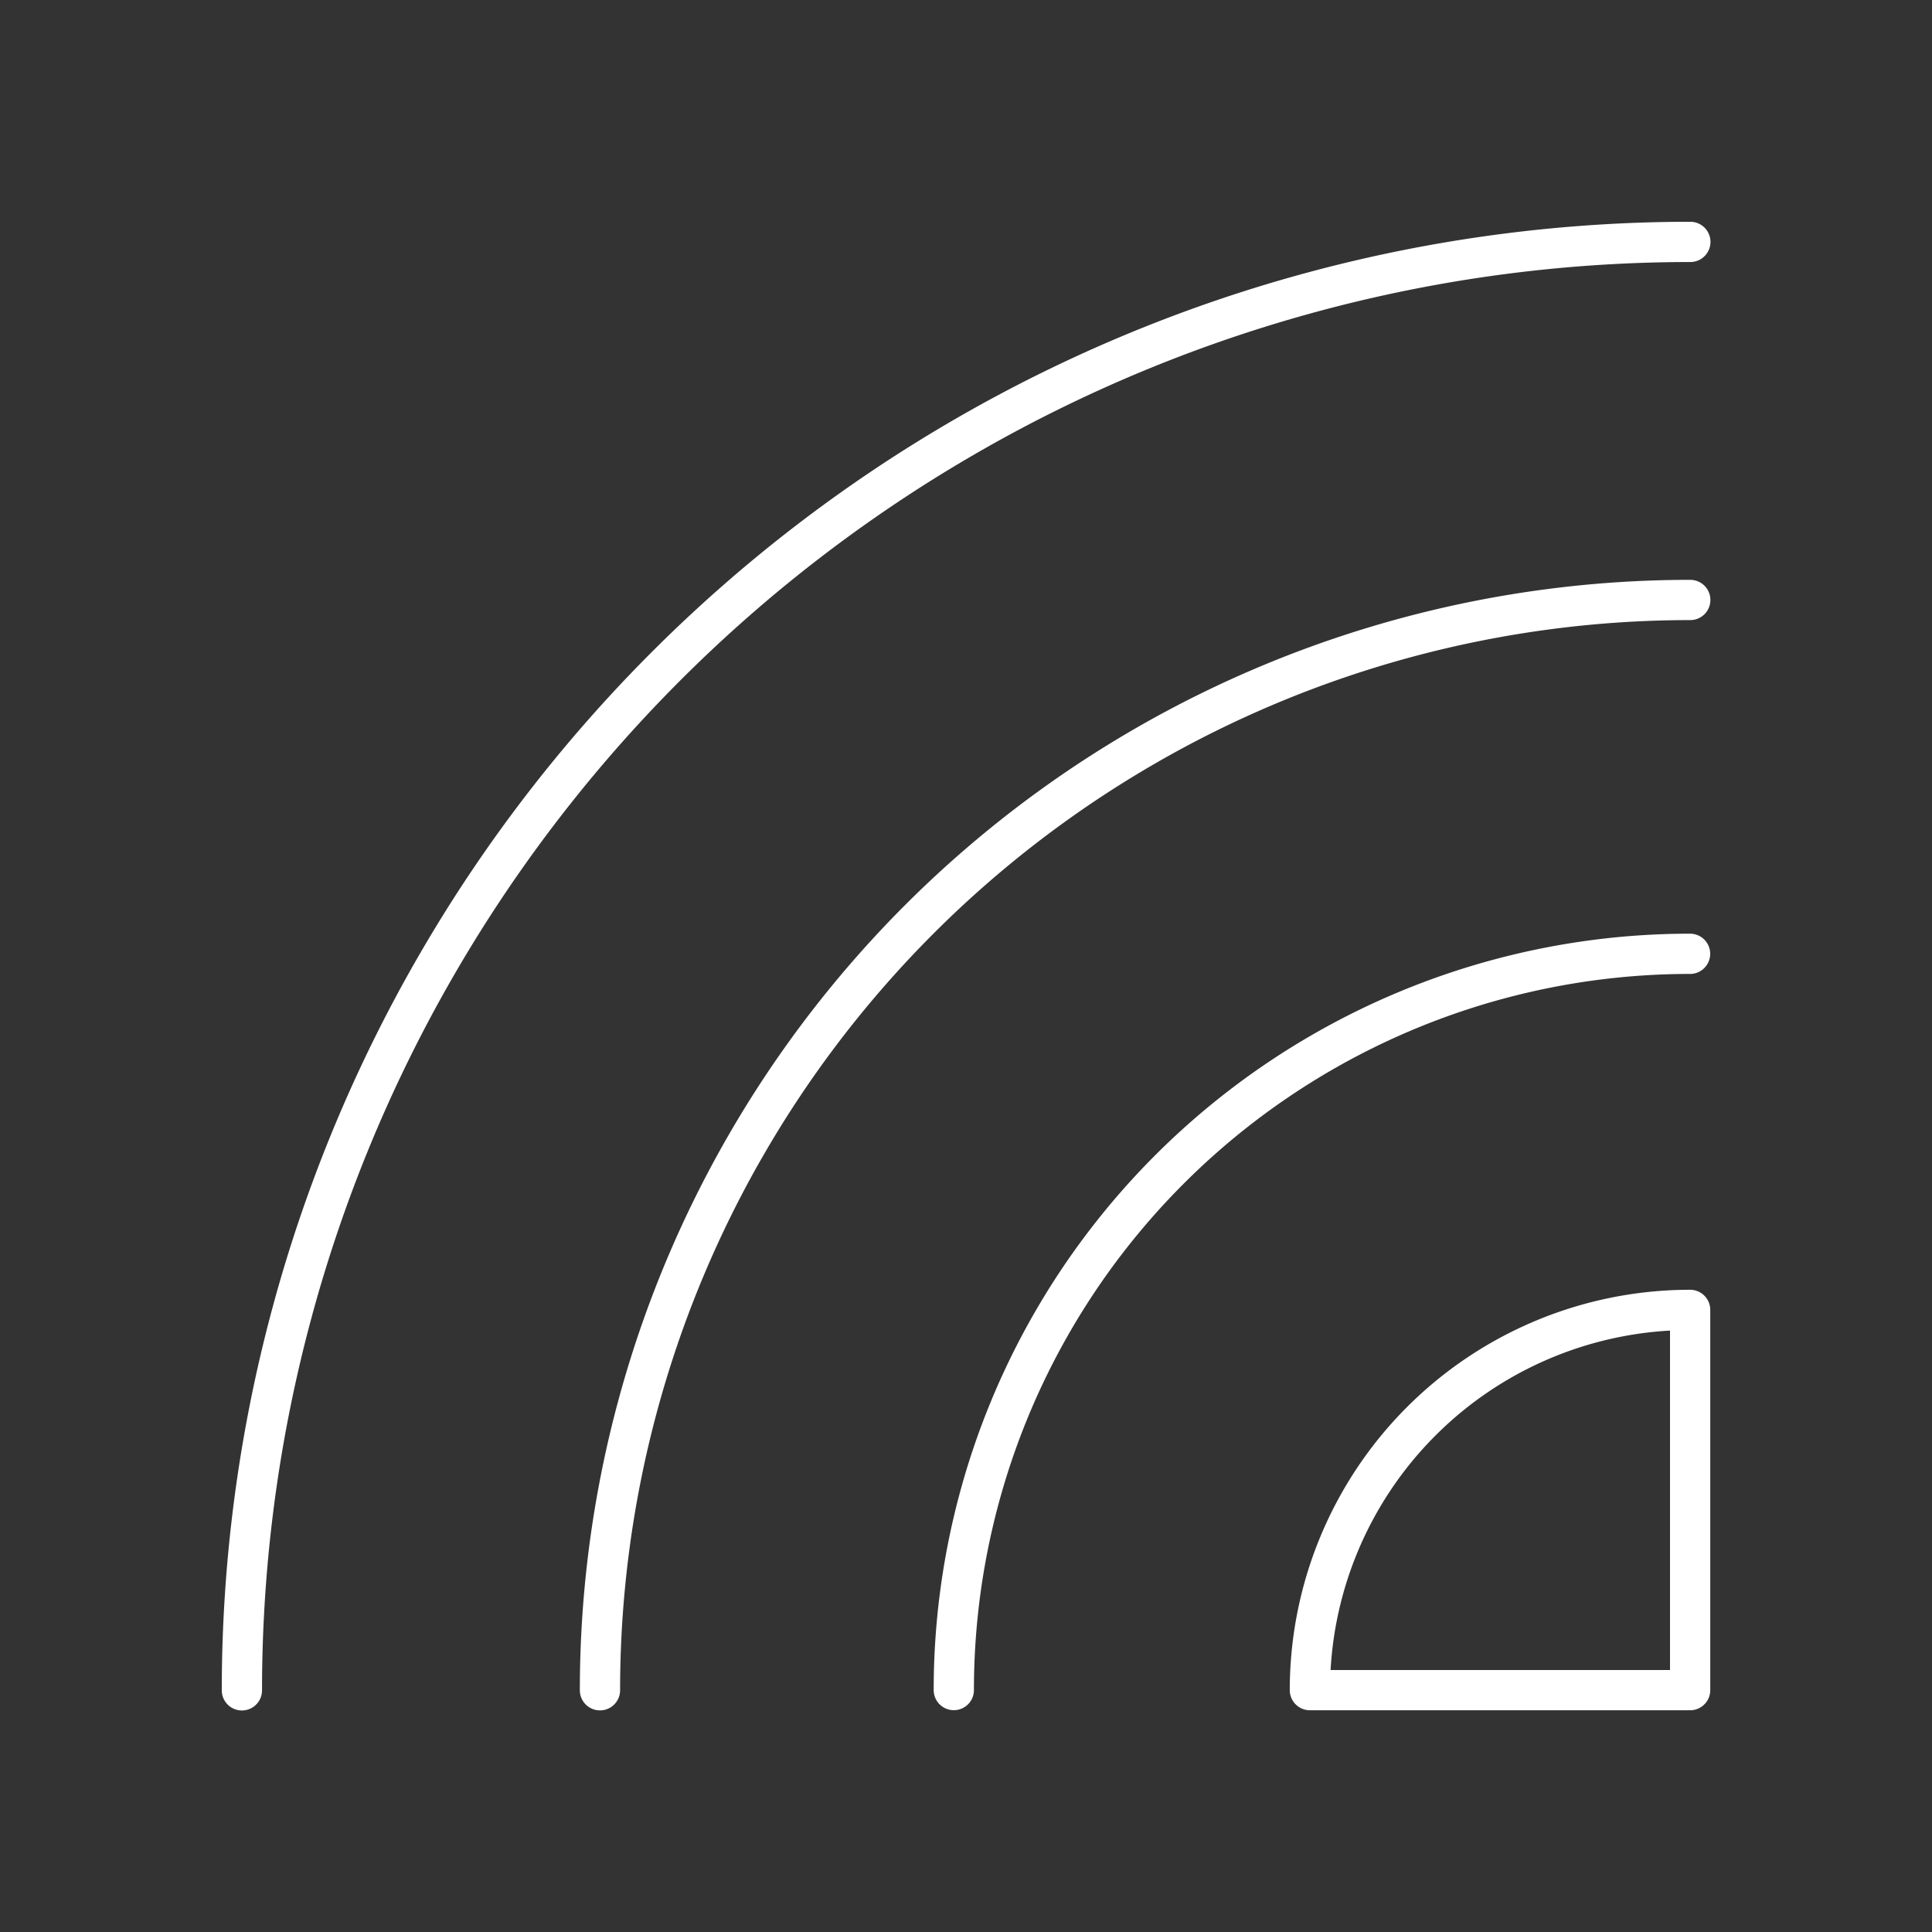 <?xml version="1.0" encoding="UTF-8"?>
<svg width="48" height="48" version="1.1" viewBox="0 0 48 48" xml:space="preserve" xmlns="http://www.w3.org/2000/svg"><rect x="0" y="0" width="48" height="48" fill="#333333" stroke="none"/><g fill="none" stroke="#fff" stroke-linecap="round" stroke-linejoin="round"><path d="m32.544 41.991a9.447 9.447 0 0 1 9.447-9.447v9.447z"/><path d="m23.697 41.989a18.292 18.292 0 0 1 18.292-18.292"/><path d="m14.906 41.994a27.088 27.088 0 0 1 27.088-27.088"/><path d="m6.01 41.996a35.986 35.986 0 0 1 35.986-35.986"/></g></svg>
